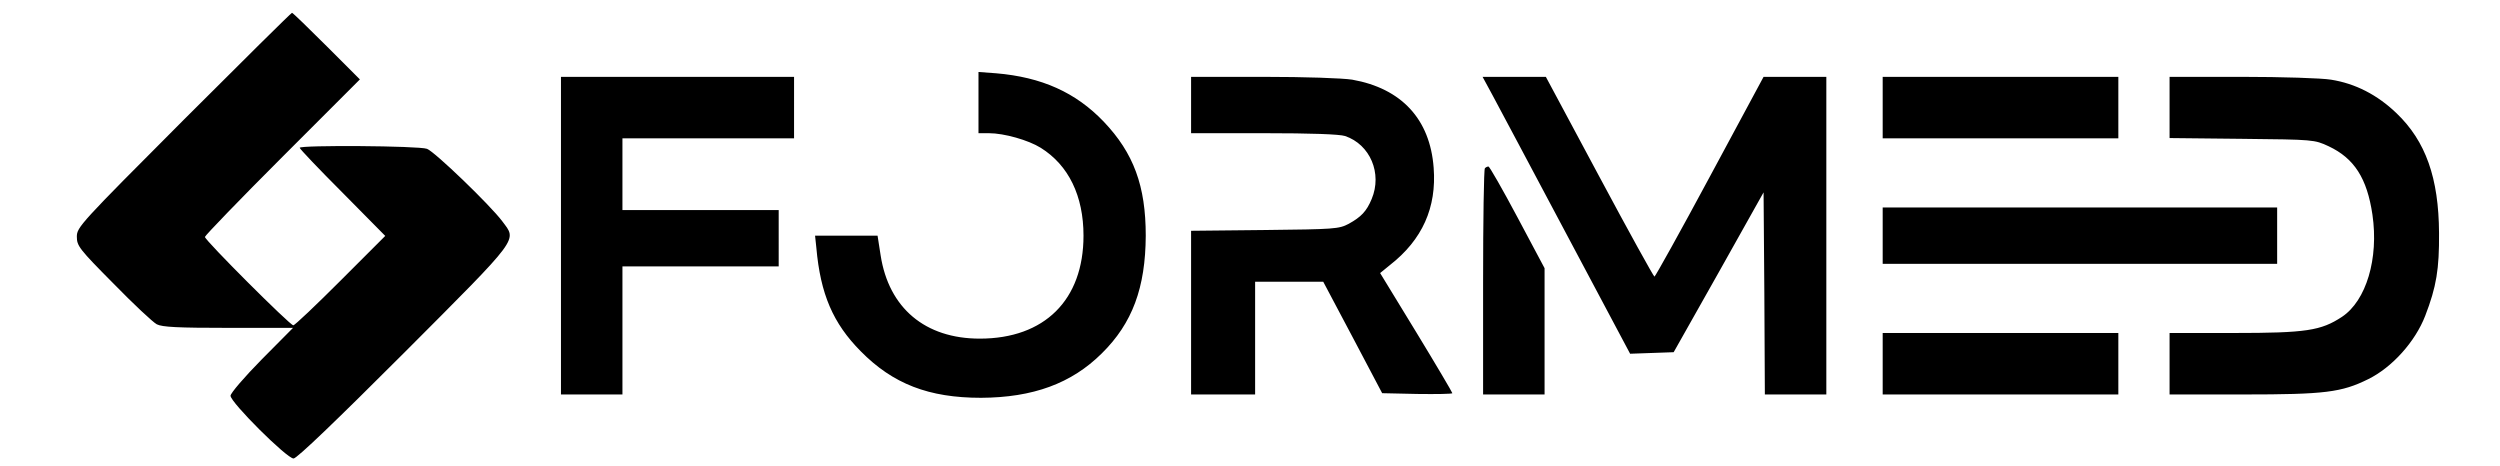 <svg xmlns="http://www.w3.org/2000/svg" version="1.0" viewBox="0 0 976 182"><path d="M71.7 46.8C31.3 87.3 30 88.7 30 92.4c0 3.6.9 4.8 14.3 18.3 7.8 8 15.4 15.1 16.9 15.9 2.1 1.1 8.2 1.4 27.9 1.4h25.3l-12.2 12.3c-6.8 6.9-12.2 13.2-12.2 14.2 0 2.6 22 24.5 24.6 24.5 1.3 0 16.6-14.7 43.2-41.3 45.8-45.9 44-43.6 38.3-51.3-4.7-6.3-26.4-27.2-29.4-28.3-3.2-1.2-49.7-1.5-49.7-.4 0 .4 7.5 8.3 16.7 17.5l16.7 16.9-17.4 17.4c-9.6 9.6-17.9 17.5-18.5 17.5-1.3 0-34.5-33.2-34.5-34.5 0-.5 13.6-14.6 30.2-31.2L140.5 31l-13-13c-7.1-7.1-13.2-13-13.5-13-.3 0-19.3 18.8-42.3 41.8zM382 40v12h4.1c5.9 0 15.4 2.7 20.2 5.7C417.2 64.5 423 76.5 423 92c0 25.1-15.2 40.2-40.5 40.2-21.3 0-35.5-11.9-38.7-32.5l-1.2-7.7h-24.4l.5 4.7c1.6 18.1 6.5 29.5 17.3 40.4 12.6 12.8 26.6 18.2 47 18.2 20.3-.1 35.3-5.6 47.1-17.3 12-11.8 17.1-25.7 17.2-46 0-19.4-4.7-32.2-16.4-44.5-10.9-11.4-24.2-17.4-42.1-18.9l-6.8-.5V40zM219 92v62h24v-50h61V82h-61V54h67V30h-91v62zm246-51v11h28.4c18.5 0 29.5.4 31.7 1.1 9.8 3.3 14.6 14.6 10.4 24.6-2 4.8-4.1 7-9 9.7-3.8 2-5.6 2.1-32.7 2.4l-28.8.3V154h25v-44h26.6l11.5 21.7 11.5 21.8 13.7.3c7.5.1 13.7 0 13.7-.3s-6.3-11-14.1-23.8l-14.1-23.1 3.8-3.1c12.7-9.9 18.3-22.5 17.1-38-1.4-19-12.6-31-31.8-34.4-3.9-.6-18.2-1.1-34.7-1.1H465v11zm117.7-3.8c2.2 4 15.1 28.4 28.8 54.1l24.9 46.8 8.5-.3 8.5-.3 17.6-31.2 17.5-31.2.3 39.4.2 39.5h24V30h-24.5l-21 39c-11.5 21.4-21.3 39-21.6 39-.3 0-10-17.5-21.5-39l-20.9-39h-24.7l3.9 7.2zM735 42v12h92V30h-92v12zm112-.1v12l28.3.3c28 .3 28.2.3 33.8 2.9 10 4.7 15 12.5 17.1 26.7 2.5 17.1-2.4 33.6-11.9 39.9-8.2 5.4-14 6.3-42.2 6.3H847v24h28.8c31.9 0 38.3-.8 48.8-6 9.3-4.6 18.3-14.6 22.2-24.7 4.4-11.4 5.5-18.3 5.4-32.3-.1-21.5-5.2-35.9-16.6-46.8-7.5-7.2-16.1-11.6-25.6-13.1-3.6-.6-19.2-1.1-34.7-1.1H847v11.9zM579.7 65.7c-.4.3-.7 20.4-.7 44.5V154h24v-49.3l-10.6-19.9C586.6 73.9 581.5 65 581.1 65c-.4 0-1.1.3-1.4.7z"/><path d="M735 92v11h154V81H735v11zm0 50v12h92v-24h-92v12z"/></svg>